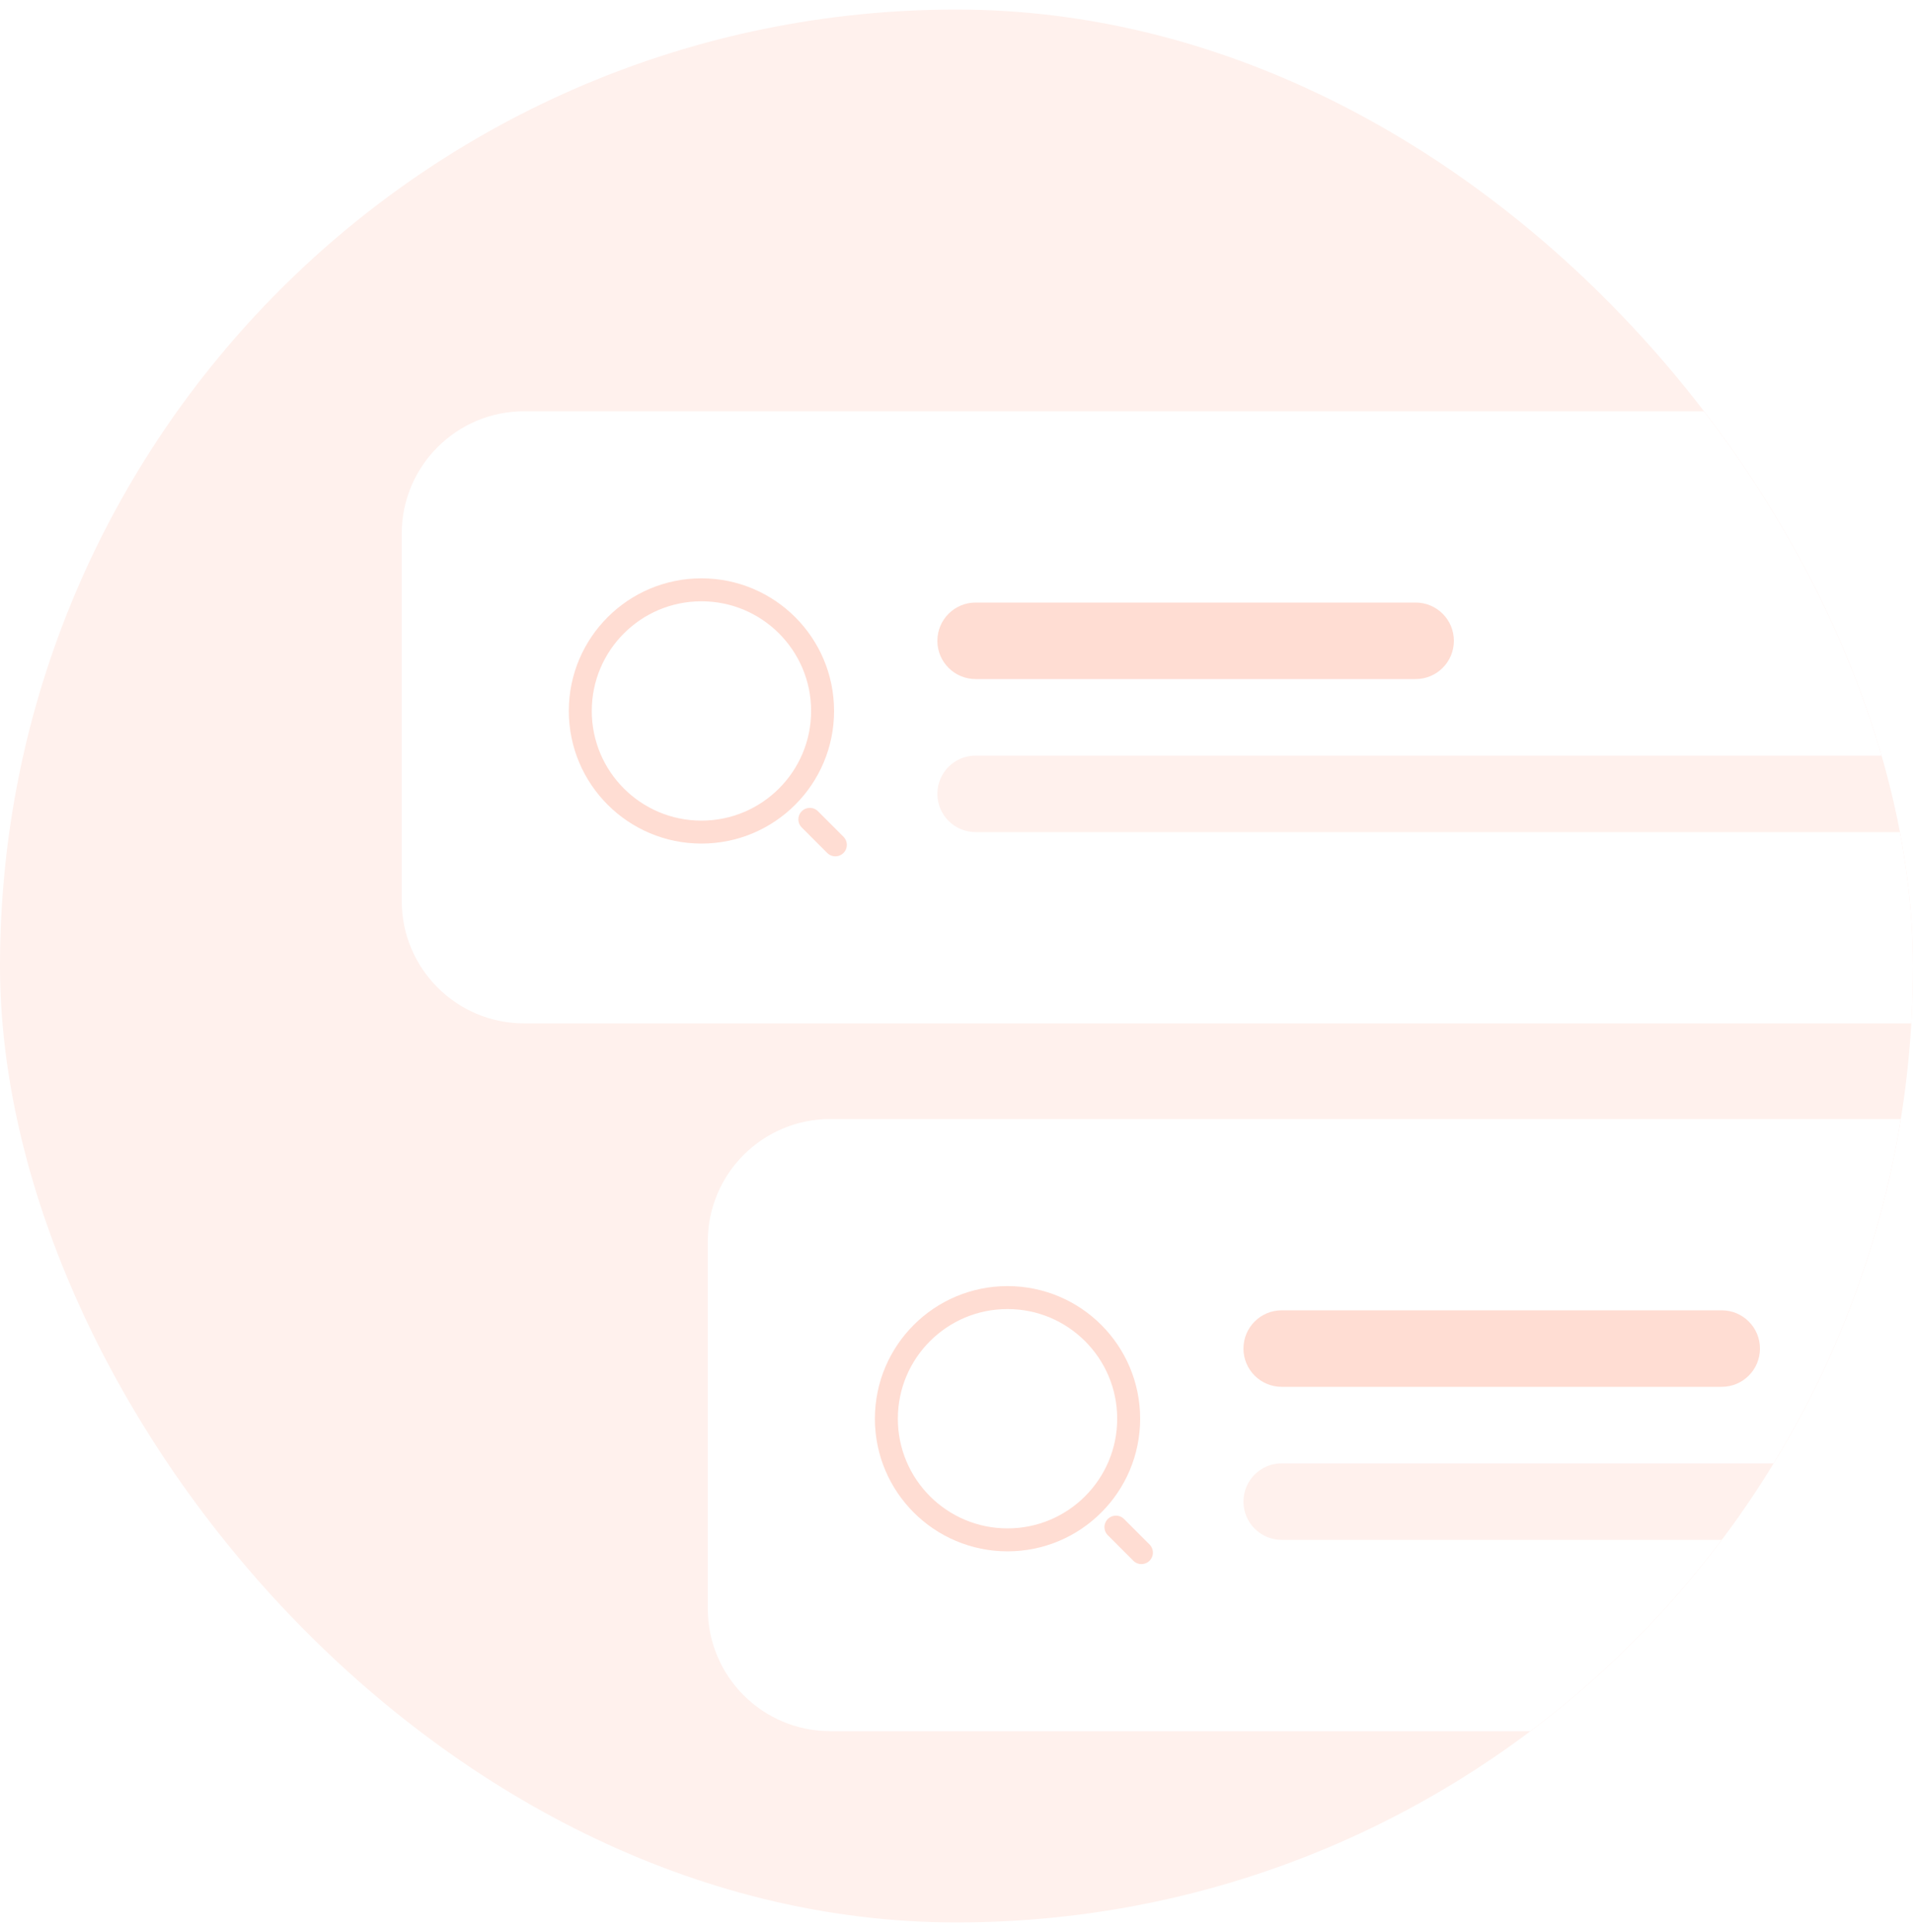 <svg width="100" height="101" viewBox="0 0 100 101" fill="none" xmlns="http://www.w3.org/2000/svg">
<g clip-path="url(#clip0_682_43488)">
<rect y="0.5" width="100" height="100" rx="50" fill="#FFF1ED"/>
<g filter="url(#filter0_d_682_43488)">
<path d="M21 27.9C21 24.365 23.865 21.5 27.4 21.5H125.6C129.135 21.5 132 24.365 132 27.9V47.1C132 50.635 129.135 53.5 125.6 53.5H27.4C23.865 53.5 21 50.635 21 47.1V27.9Z" fill="white"/>
<path d="M36.667 43.5C40.165 43.5 43 40.665 43 37.167C43 33.669 40.165 30.834 36.667 30.834C33.169 30.834 30.334 33.669 30.334 37.167C30.334 40.665 33.169 43.5 36.667 43.5Z" stroke="#FFDDD3" stroke-width="1.2" stroke-linecap="round" stroke-linejoin="round"/>
<path d="M43.667 44.167L42.334 42.834" stroke="#FFDDD3" stroke-width="1.2" stroke-linecap="round" stroke-linejoin="round"/>
<path d="M49 33.5C49 32.395 49.895 31.5 51 31.5H74C75.105 31.5 76 32.395 76 33.5C76 34.605 75.105 35.5 74 35.5H51C49.895 35.5 49 34.605 49 33.5Z" fill="#FFDDD3"/>
<path d="M49 41.5C49 40.395 49.895 39.5 51 39.5H119C120.105 39.5 121 40.395 121 41.5C121 42.605 120.105 43.5 119 43.5H51C49.895 43.5 49 42.605 49 41.5Z" fill="#FFF1ED"/>
</g>
<g filter="url(#filter1_d_682_43488)">
<path d="M37 64.9C37 61.365 39.865 58.5 43.4 58.5H141.6C145.135 58.5 148 61.365 148 64.9V84.1C148 87.635 145.135 90.5 141.6 90.5H43.4C39.865 90.5 37 87.635 37 84.1V64.9Z" fill="white"/>
<path d="M52.667 80.5C56.165 80.5 59 77.665 59 74.167C59 70.669 56.165 67.834 52.667 67.834C49.169 67.834 46.334 70.669 46.334 74.167C46.334 77.665 49.169 80.5 52.667 80.5Z" stroke="#FFDDD3" stroke-width="1.2" stroke-linecap="round" stroke-linejoin="round"/>
<path d="M59.667 81.167L58.334 79.834" stroke="#FFDDD3" stroke-width="1.2" stroke-linecap="round" stroke-linejoin="round"/>
<path d="M65 70.5C65 69.395 65.895 68.5 67 68.5H90C91.105 68.5 92 69.395 92 70.5C92 71.605 91.105 72.5 90 72.5H67C65.895 72.5 65 71.605 65 70.5Z" fill="#FFDDD3"/>
<path d="M65 78.5C65 77.395 65.895 76.5 67 76.5H135C136.105 76.5 137 77.395 137 78.5C137 79.605 136.105 80.5 135 80.5H67C65.895 80.5 65 79.605 65 78.5Z" fill="#FFF1ED"/>
</g>
</g>
<defs>
<filter id="filter0_d_682_43488" x="16.9" y="17.4" width="119.2" height="40.2" filterUnits="userSpaceOnUse" color-interpolation-filters="sRGB">
<feFlood flood-opacity="0" result="BackgroundImageFix"/>
<feColorMatrix in="SourceAlpha" type="matrix" values="0 0 0 0 0 0 0 0 0 0 0 0 0 0 0 0 0 0 127 0" result="hardAlpha"/>
<feMorphology radius="0.1" operator="dilate" in="SourceAlpha" result="effect1_dropShadow_682_43488"/>
<feOffset/>
<feGaussianBlur stdDeviation="2"/>
<feComposite in2="hardAlpha" operator="out"/>
<feColorMatrix type="matrix" values="0 0 0 0 0.706 0 0 0 0 0.314 0 0 0 0 0.2 0 0 0 0.2 0"/>
<feBlend mode="normal" in2="BackgroundImageFix" result="effect1_dropShadow_682_43488"/>
<feBlend mode="normal" in="SourceGraphic" in2="effect1_dropShadow_682_43488" result="shape"/>
</filter>
<filter id="filter1_d_682_43488" x="32.9" y="54.4" width="119.2" height="40.2" filterUnits="userSpaceOnUse" color-interpolation-filters="sRGB">
<feFlood flood-opacity="0" result="BackgroundImageFix"/>
<feColorMatrix in="SourceAlpha" type="matrix" values="0 0 0 0 0 0 0 0 0 0 0 0 0 0 0 0 0 0 127 0" result="hardAlpha"/>
<feMorphology radius="0.1" operator="dilate" in="SourceAlpha" result="effect1_dropShadow_682_43488"/>
<feOffset/>
<feGaussianBlur stdDeviation="2"/>
<feComposite in2="hardAlpha" operator="out"/>
<feColorMatrix type="matrix" values="0 0 0 0 0.706 0 0 0 0 0.314 0 0 0 0 0.2 0 0 0 0.2 0"/>
<feBlend mode="normal" in2="BackgroundImageFix" result="effect1_dropShadow_682_43488"/>
<feBlend mode="normal" in="SourceGraphic" in2="effect1_dropShadow_682_43488" result="shape"/>
</filter>
<clipPath id="clip0_682_43488">
<rect y="0.5" width="100" height="100" rx="50" fill="white"/>
</clipPath>
</defs>
</svg>

